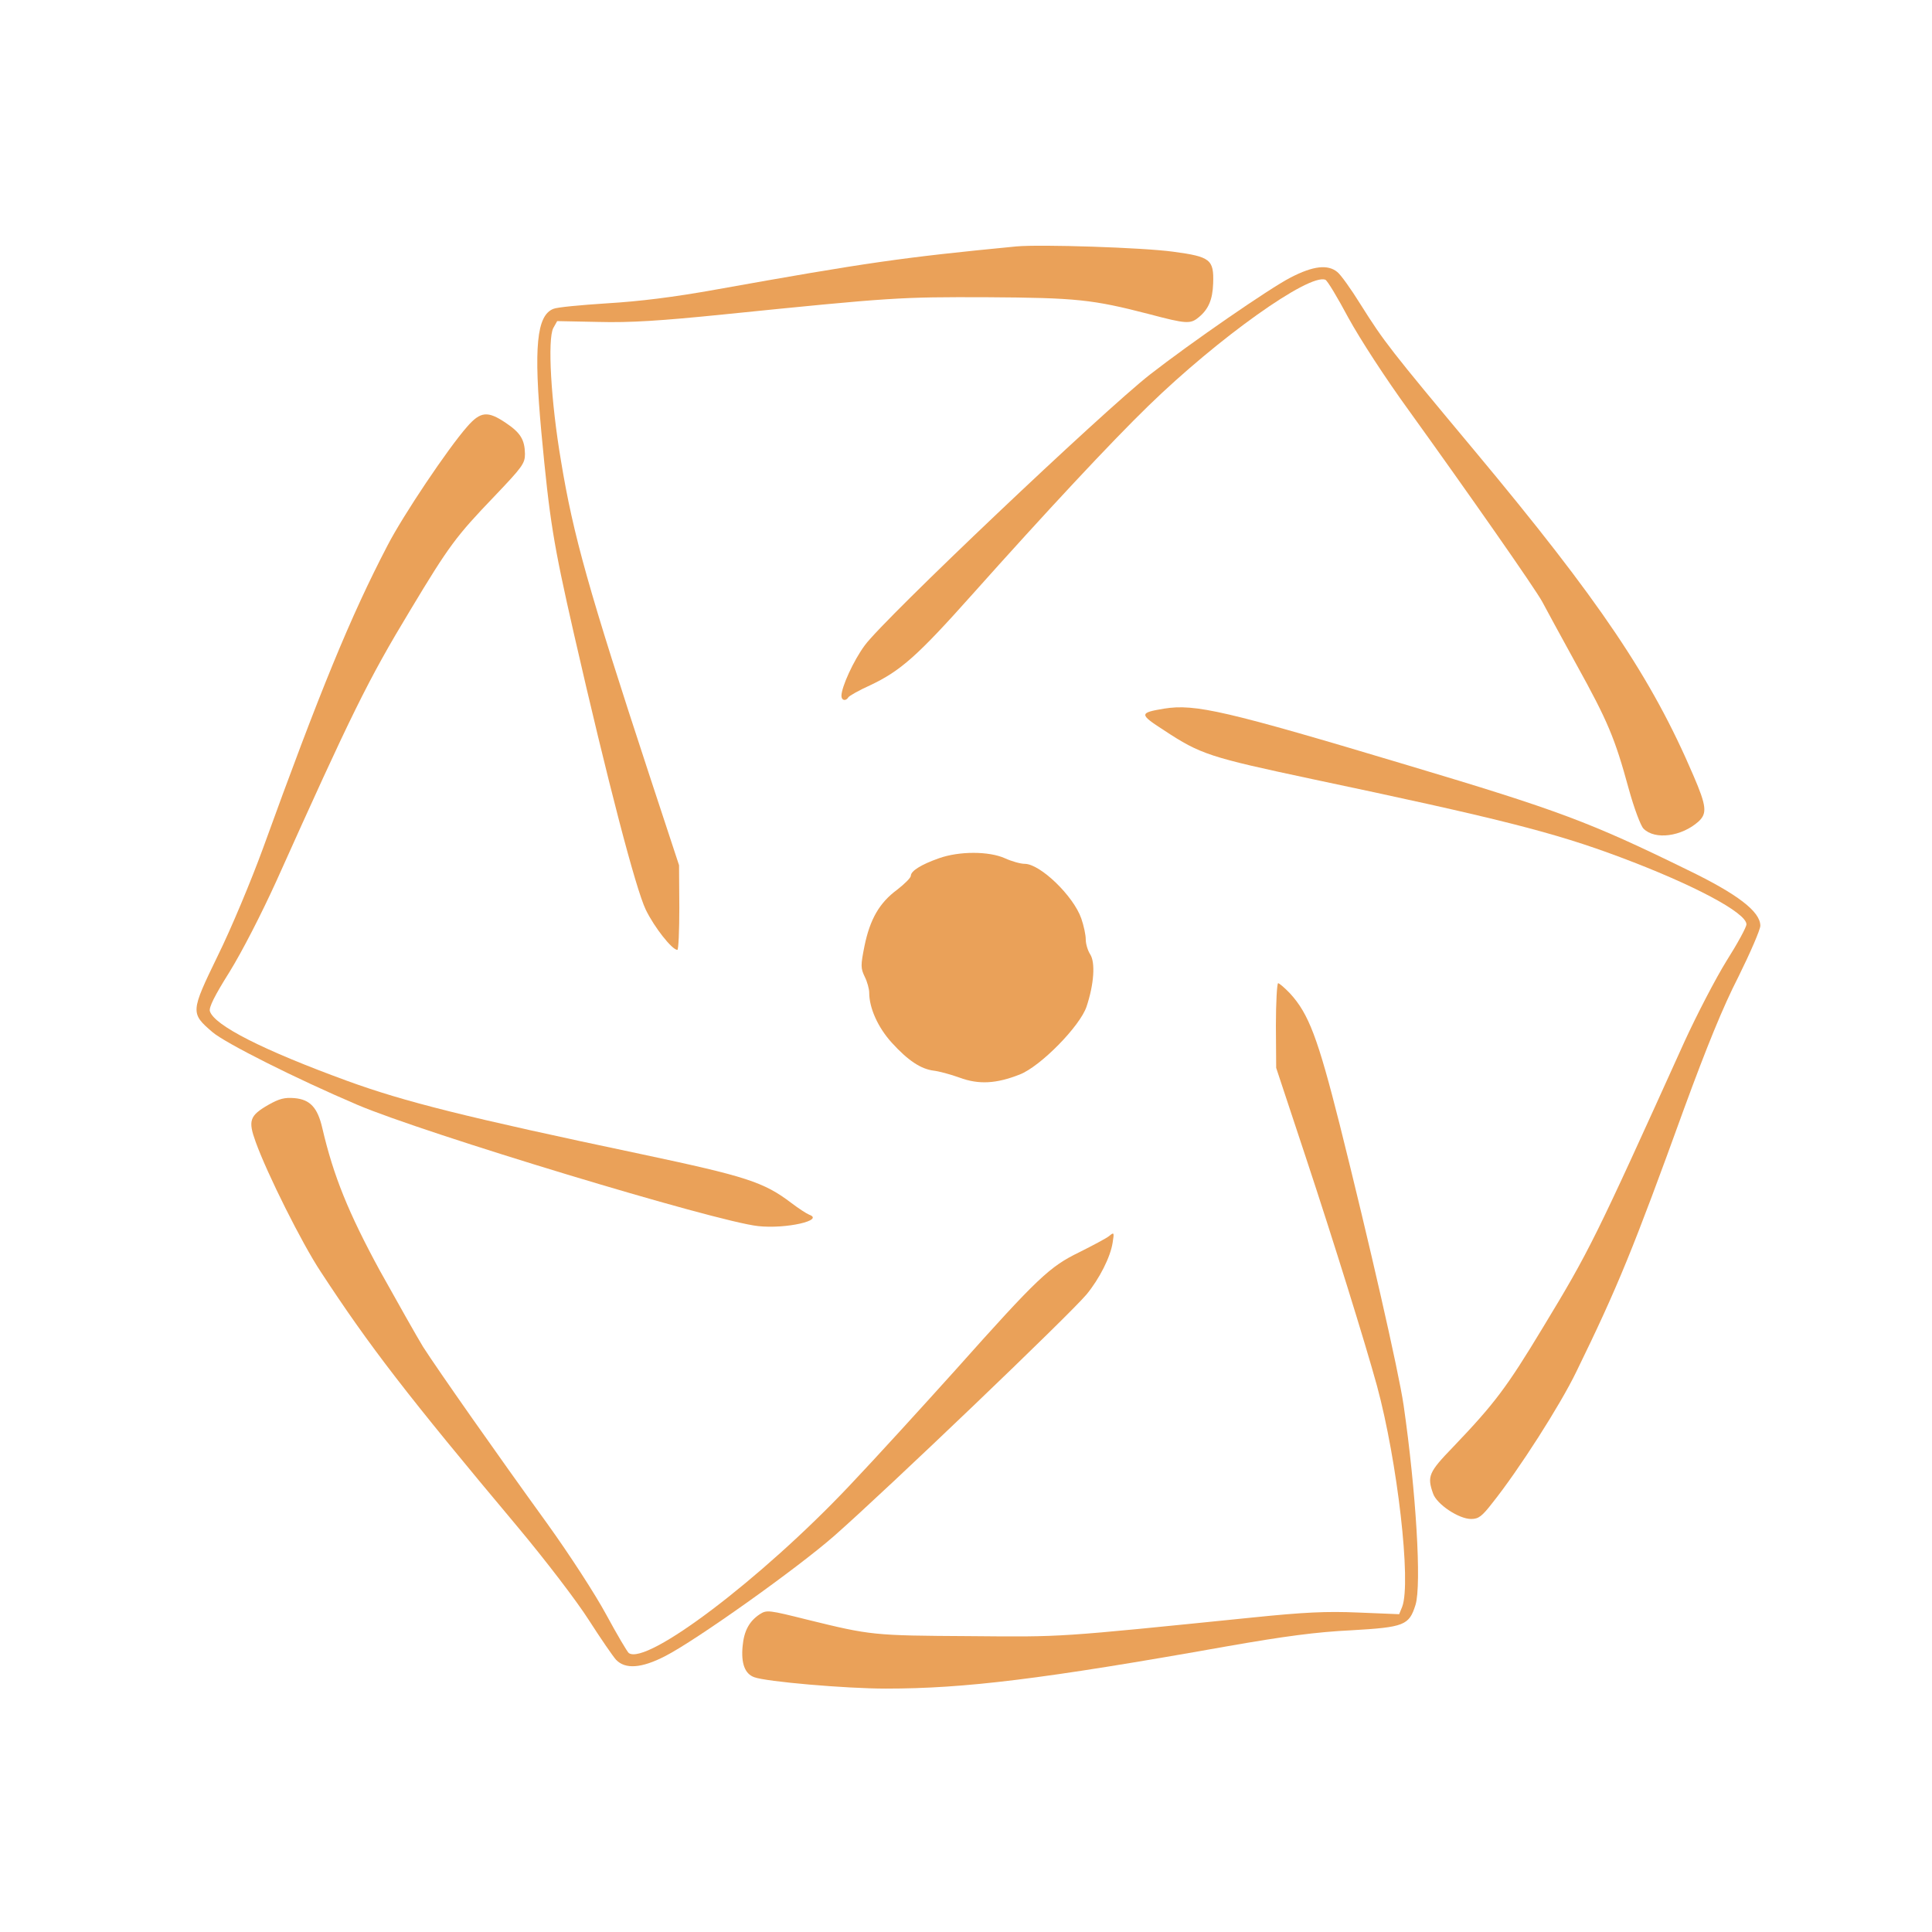 <svg class="block h-9 w-auto" xmlns="http://www.w3.org/2000/svg" xmlns:xlink="http://www.w3.org/1999/xlink" fill="#fff" version="1.1" width="100%"
     height="100%" viewBox="0 0 637 637">

    <g transform="scale(8.1) translate(8, 10)">
        <defs id="SvgjsDefs1021"></defs>
        <g id="SvgjsG1022"
           transform="matrix(0.113,0,0,0.113,-2.338,-5.687)"
           fill="#fff">
            <g xmlns="http://www.w3.org/2000/svg" transform="translate(0,600) scale(0.1,-0.1)"
               fill="#eaa159" stroke="none">
                <path
                    d="M3160 5494 c-413 -40 -538 -58 -1080 -155 -155 -28 -278 -43 -395 -50 -93 -6 -180 -14 -193 -20 -60 -24 -71 -138 -43 -444 30 -320 43 -400 117 -725 123 -538 223 -920 259 -995 31 -64 95 -145 114 -145 4 0 7 69 7 153 l-1 152 -107 325 c-219 667 -274 863 -318 1130 -37 217 -49 440 -28 480 l14 25 149 -3 c114 -3 223 4 450 27 611 62 636 63 949 62 323 -2 380 -8 585 -61 132 -35 148 -36 177 -12 36 29 51 64 53 123 3 86 -10 96 -144 114 -109 15 -478 27 -565 19z"></path>
                <path
                    d="M4148 5382 c-76 -39 -361 -236 -506 -349 -170 -133 -958 -880 -1028 -976 -40 -54 -84 -150 -84 -182 0 -17 16 -20 25 -5 3 5 38 25 78 43 110 52 170 105 368 327 266 298 500 549 635 680 252 245 578 477 637 454 7 -2 44 -64 83 -137 43 -78 131 -214 218 -334 211 -293 458 -646 481 -690 11 -21 66 -122 122 -224 114 -206 139 -266 189 -449 19 -69 43 -133 53 -143 41 -42 138 -29 199 26 31 29 28 56 -19 165 -151 353 -337 629 -790 1172 -303 363 -324 390 -409 525 -34 55 -72 108 -84 117 -34 28 -87 22 -168 -20z"></path>
                <path
                    d="M1182 4845 c-69 -78 -232 -321 -287 -428 -134 -257 -244 -526 -449 -1092 -42 -115 -115 -290 -163 -387 -98 -202 -98 -206 -19 -274 45 -39 299 -167 522 -262 239 -102 1292 -421 1444 -437 100 -11 240 21 184 41 -10 4 -39 23 -64 42 -100 76 -163 96 -540 176 -636 134 -854 189 -1060 264 -304 111 -479 200 -495 251 -4 14 17 56 71 142 45 73 114 207 169 328 270 601 329 722 482 975 140 233 165 266 303 410 101 106 110 118 110 153 -1 51 -16 76 -70 112 -64 43 -90 41 -138 -14z"></path>
                <path
                    d="M3692 3829 c-90 -15 -90 -20 0 -78 132 -87 164 -97 535 -176 668 -141 871 -192 1108 -281 262 -98 455 -200 455 -242 0 -10 -32 -69 -72 -132 -39 -63 -107 -194 -151 -290 -323 -714 -342 -753 -510 -1030 -131 -217 -174 -274 -324 -431 -87 -90 -94 -105 -72 -167 13 -39 93 -92 137 -92 27 0 39 9 77 58 95 119 244 352 302 472 149 305 205 442 389 950 80 218 139 364 195 473 43 87 79 170 79 184 0 51 -82 114 -262 201 -353 173 -466 215 -1008 377 -657 197 -766 222 -878 204z"></path>
                <path
                    d="M2881 3290 c-65 -23 -101 -46 -101 -63 0 -7 -22 -29 -49 -50 -64 -47 -98 -106 -118 -203 -14 -70 -14 -80 1 -111 9 -18 16 -44 16 -57 0 -56 32 -126 81 -180 59 -65 105 -95 151 -101 18 -2 60 -13 93 -25 70 -26 133 -22 217 11 75 29 218 175 241 245 27 81 32 159 13 188 -9 14 -16 38 -16 54 0 16 -7 49 -16 75 -28 81 -148 197 -204 197 -15 0 -47 9 -71 20 -58 26 -165 26 -238 0z"></path>
                <path
                    d="M4095 2688 l1 -153 106 -320 c102 -308 214 -669 257 -825 74 -273 124 -709 91 -796 l-11 -27 -147 6 c-116 5 -196 1 -382 -18 -711 -72 -676 -70 -1020 -67 -345 2 -354 3 -582 59 -140 35 -147 36 -172 20 -38 -25 -57 -60 -62 -115 -6 -62 8 -100 42 -112 42 -16 329 -41 474 -41 284 0 564 34 1227 152 211 37 325 52 449 58 192 11 209 18 232 92 22 72 2 407 -43 719 -18 123 -125 591 -230 1010 -79 313 -112 400 -179 473 -19 20 -39 37 -43 37 -4 0 -8 -69 -8 -152z"></path>
                <path
                    d="M466 2402 c-68 -39 -74 -57 -46 -134 41 -114 167 -366 234 -467 176 -269 310 -443 710 -920 101 -121 212 -266 256 -335 43 -67 87 -131 98 -143 33 -35 92 -31 177 13 110 56 477 317 610 434 194 171 844 793 908 869 46 56 86 134 94 187 6 37 5 38 -13 23 -10 -8 -59 -34 -107 -58 -107 -52 -149 -91 -446 -424 -117 -130 -289 -319 -384 -419 -316 -334 -728 -646 -793 -601 -6 5 -42 66 -81 138 -40 74 -132 216 -214 330 -183 253 -392 551 -446 635 -22 36 -92 160 -156 275 -113 208 -167 341 -207 513 -17 74 -44 103 -100 108 -36 3 -55 -2 -94 -24z"></path>
            </g>
        </g>
    </g>
</svg>
